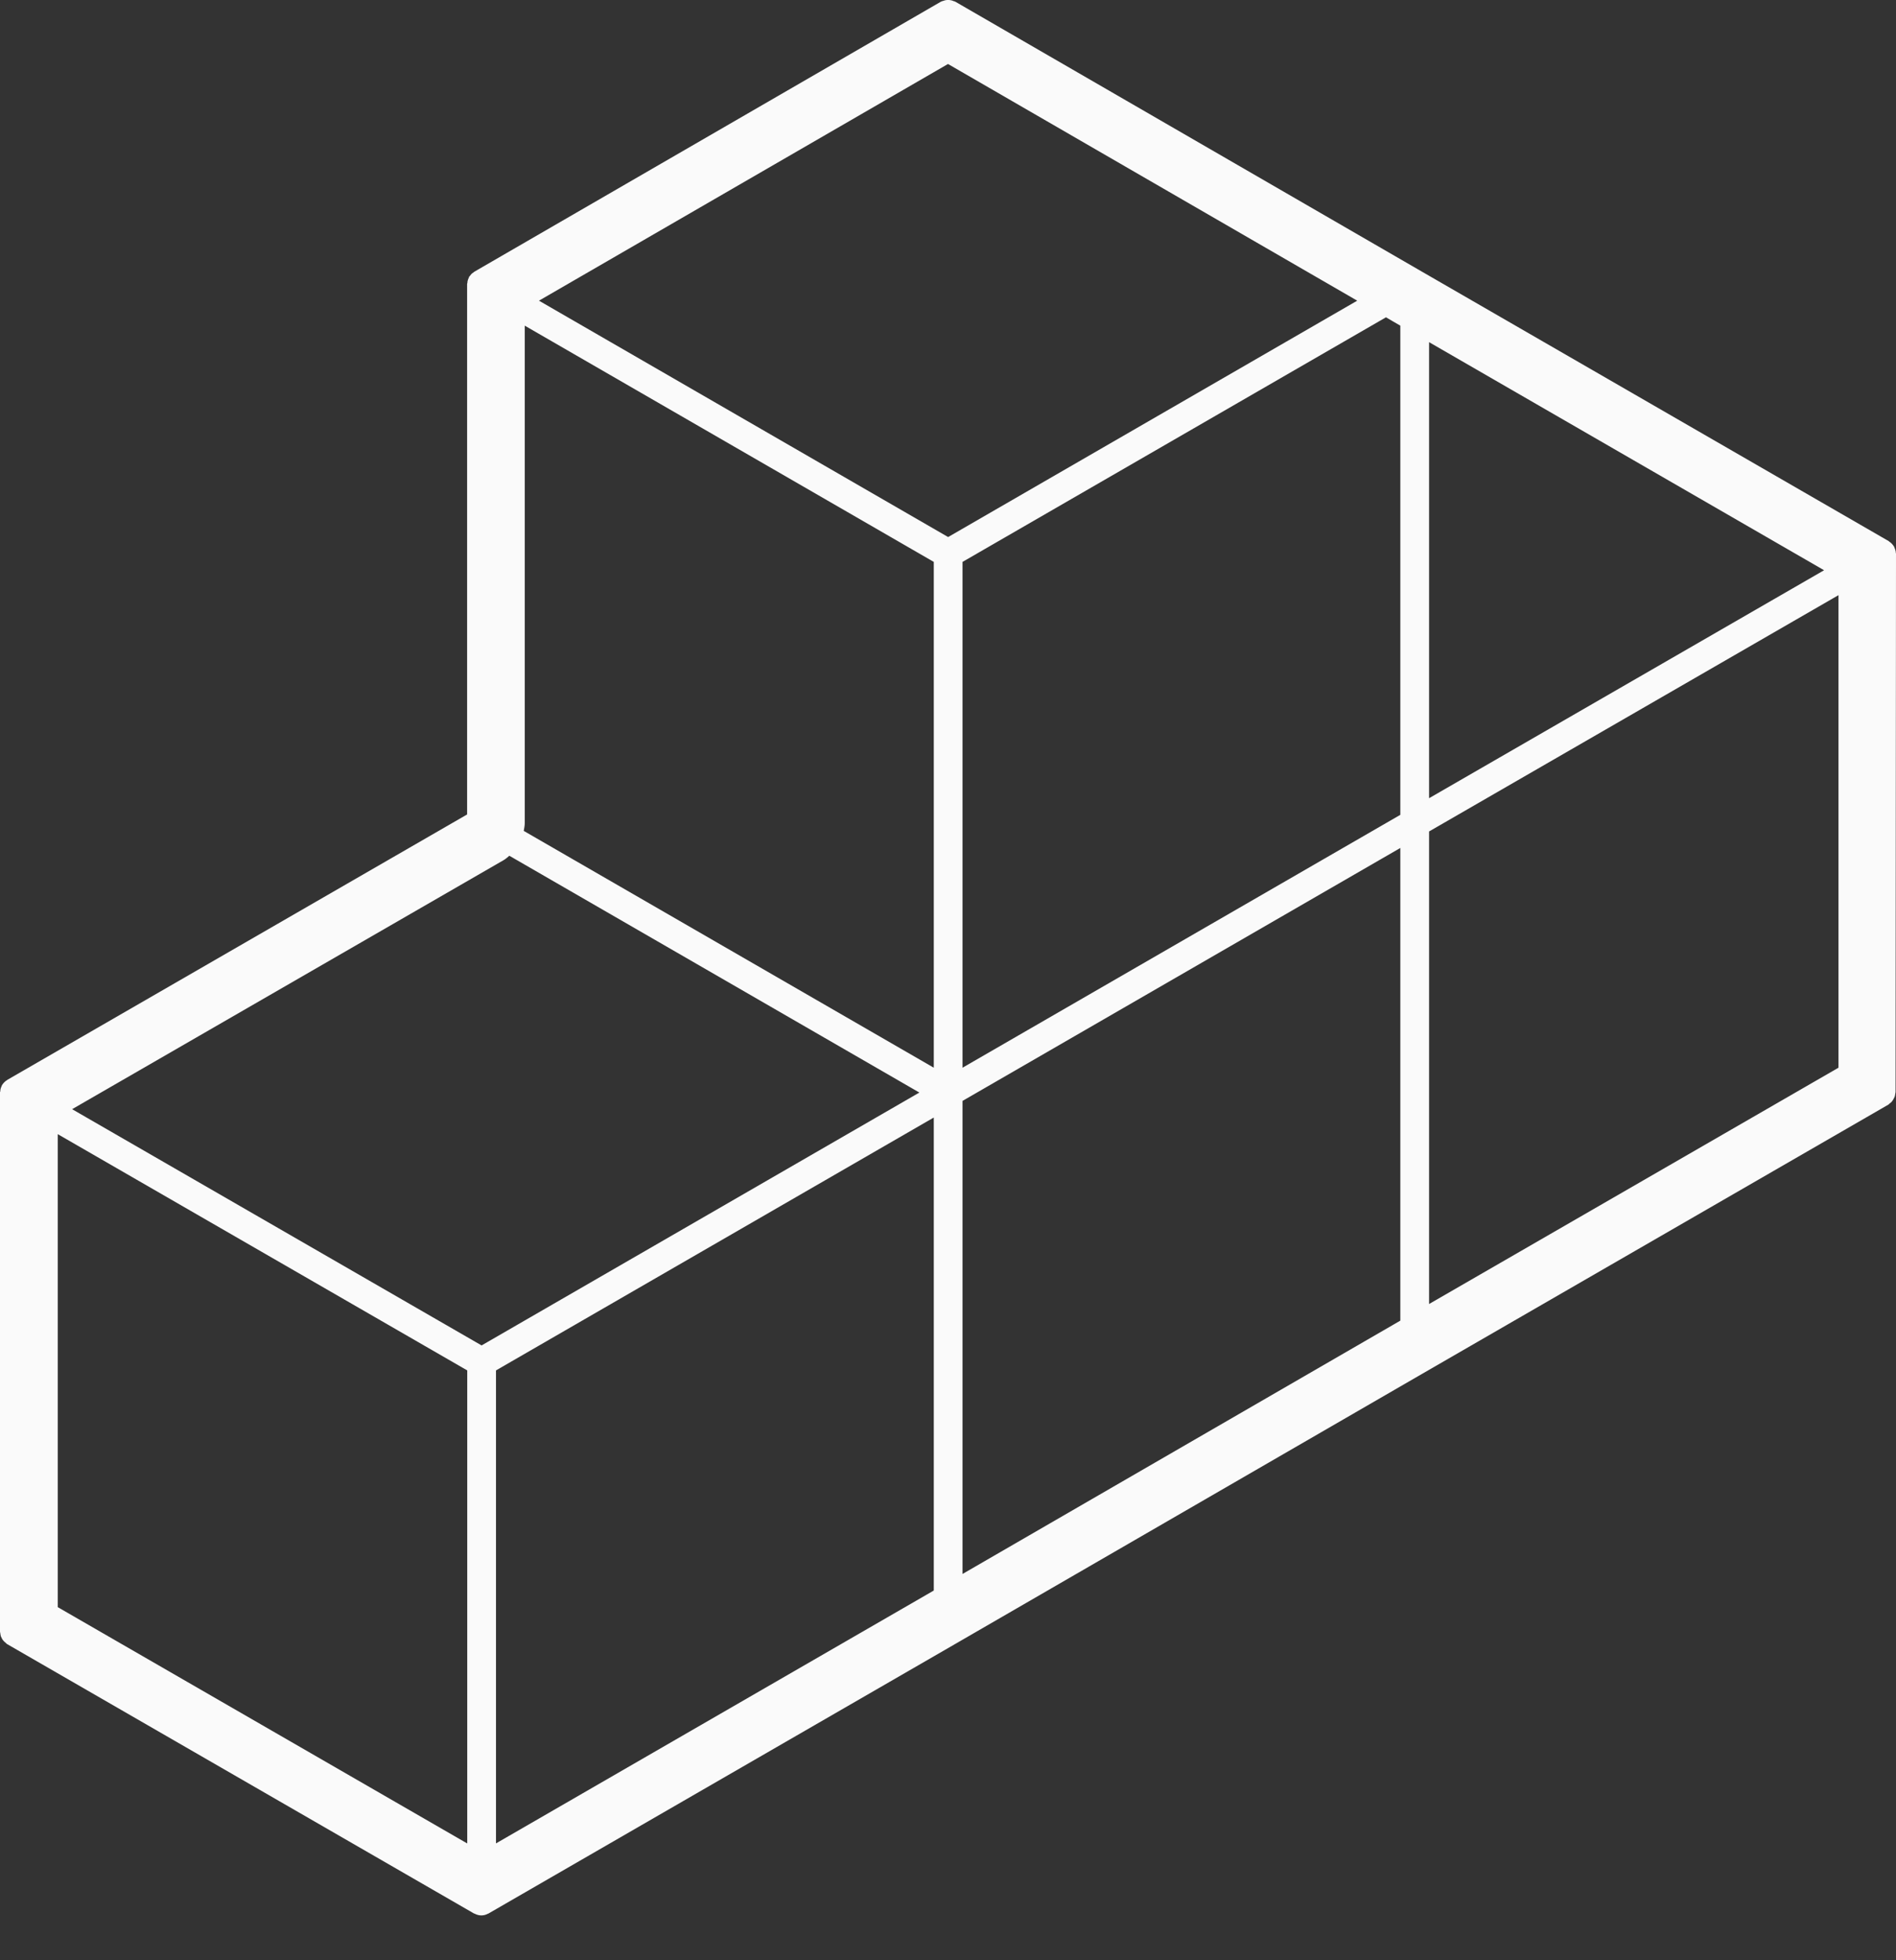 <?xml version="1.0" encoding="UTF-8"?>
<svg width="30px" height="31px" viewBox="0 0 30 31" version="1.1" xmlns="http://www.w3.org/2000/svg" xmlns:xlink="http://www.w3.org/1999/xlink">
    <rect x="0" y="0" width="30" height="31" fill="#333333" stroke="none"/>
    <!-- Generator: sketchtool 51.2 (57519) - http://www.bohemiancoding.com/sketch -->
    <title>25E96EFF-C6EF-47C0-A7D4-B0A4D8849EEB</title>
    <desc>Created with sketchtool.</desc>
    <defs></defs>
    <g id="Desktop" stroke="none" stroke-width="1" fill="none" fill-rule="evenodd">
        <g id="XC_LMM-Dashboard-2" transform="translate(-28, -134)" fill="#FAFAFA" fill-rule="nonzero">
            <path d="M57.993,142.712 C57.991,142.701 57.987,142.692 57.984,142.682 C57.98,142.673 57.977,142.664 57.973,142.655 C57.971,142.65 57.971,142.646 57.968,142.641 C57.964,142.635 57.961,142.634 57.959,142.63 C57.954,142.621 57.948,142.614 57.941,142.607 C57.934,142.598 57.927,142.591 57.918,142.584 C57.911,142.577 57.902,142.571 57.893,142.566 C57.89,142.563 57.888,142.559 57.884,142.557 L50.499,138.296 L43.116,134.027 C43.108,134.021 43.099,134.021 43.088,134.018 C43.074,134.011 43.06,134.005 43.045,134.004 C43.031,134 43.019,134 43.004,134 C42.988,134 42.974,134 42.956,134.004 C42.944,134.007 42.93,134.012 42.917,134.016 C42.907,134.02 42.896,134.021 42.887,134.027 L35.507,138.296 C35.501,138.298 35.499,138.303 35.496,138.305 C35.487,138.311 35.482,138.316 35.473,138.321 C35.464,138.328 35.457,138.335 35.45,138.344 C35.443,138.351 35.437,138.359 35.432,138.367 C35.43,138.371 35.425,138.373 35.423,138.376 C35.421,138.38 35.421,138.385 35.419,138.389 C35.414,138.398 35.411,138.407 35.407,138.417 C35.403,138.426 35.402,138.437 35.398,138.447 C35.396,138.456 35.395,138.467 35.395,138.476 C35.395,138.481 35.391,138.485 35.391,138.488 L35.391,146.88 L28.116,151.077 C28.112,151.08 28.108,151.084 28.105,151.086 C28.096,151.091 28.089,151.096 28.08,151.104 C28.071,151.111 28.066,151.118 28.059,151.125 C28.052,151.132 28.046,151.139 28.041,151.148 C28.037,151.152 28.034,151.155 28.032,151.159 C28.03,151.162 28.03,151.168 28.027,151.173 C28.021,151.182 28.02,151.191 28.016,151.2 C28.012,151.21 28.009,151.219 28.007,151.23 C28.005,151.24 28.004,151.249 28.004,151.26 C28.004,151.265 28,151.269 28,151.272 L28,159.803 C28,159.812 28.004,159.821 28.005,159.83 C28.007,159.846 28.009,159.862 28.014,159.878 C28.02,159.892 28.025,159.902 28.032,159.915 C28.039,159.927 28.046,159.94 28.057,159.95 C28.068,159.961 28.078,159.972 28.091,159.981 C28.098,159.988 28.103,159.995 28.112,160 L35.501,164.261 L35.503,164.261 C35.507,164.263 35.51,164.263 35.514,164.265 C35.544,164.281 35.579,164.291 35.617,164.291 C35.654,164.291 35.688,164.281 35.718,164.265 C35.722,164.263 35.727,164.263 35.729,164.261 L43.111,160 L50.494,155.731 L57.881,151.468 C57.89,151.463 57.893,151.455 57.9,151.45 C57.913,151.441 57.927,151.431 57.936,151.418 C57.945,151.407 57.952,151.395 57.959,151.383 C57.966,151.37 57.973,151.358 57.979,151.344 C57.984,151.329 57.986,151.313 57.988,151.297 C57.989,151.288 57.993,151.28 57.993,151.269 L58,142.754 C58,142.749 57.998,142.745 57.996,142.742 C57.998,142.731 57.995,142.722 57.993,142.712 L57.993,142.712 Z M28.914,151.936 L35.393,155.672 L35.393,163.153 L28.914,159.416 L28.914,151.936 Z M36.303,139.15 L42.775,142.886 L42.775,150.885 L36.287,147.14 C36.294,147.099 36.303,147.06 36.303,147.017 L36.303,139.15 Z M50.043,139.084 L50.157,139.15 L50.157,146.886 L43.23,150.885 L43.23,142.886 L49.93,139.018 L50.043,139.084 Z M43.002,142.493 L36.528,138.755 L43,135.012 L49.475,138.755 L43.002,142.493 Z M36.059,147.533 L42.547,151.278 L35.62,155.277 L29.141,151.541 L35.961,147.607 C35.997,147.588 36.029,147.559 36.059,147.533 L36.059,147.533 Z M35.848,155.672 L42.775,151.673 L42.775,159.153 L42.661,159.219 L35.848,163.152 L35.848,155.672 Z M43.23,151.41 L50.157,147.41 L50.157,154.885 L50.043,154.951 L43.23,158.891 L43.23,151.41 Z M50.612,147.149 L57.09,143.412 L57.09,150.885 L50.612,154.622 L50.612,147.149 Z M50.612,146.623 L50.612,139.411 L56.862,143.018 L50.612,146.623 Z" id="Components"></path>
        </g>
    </g>
</svg>